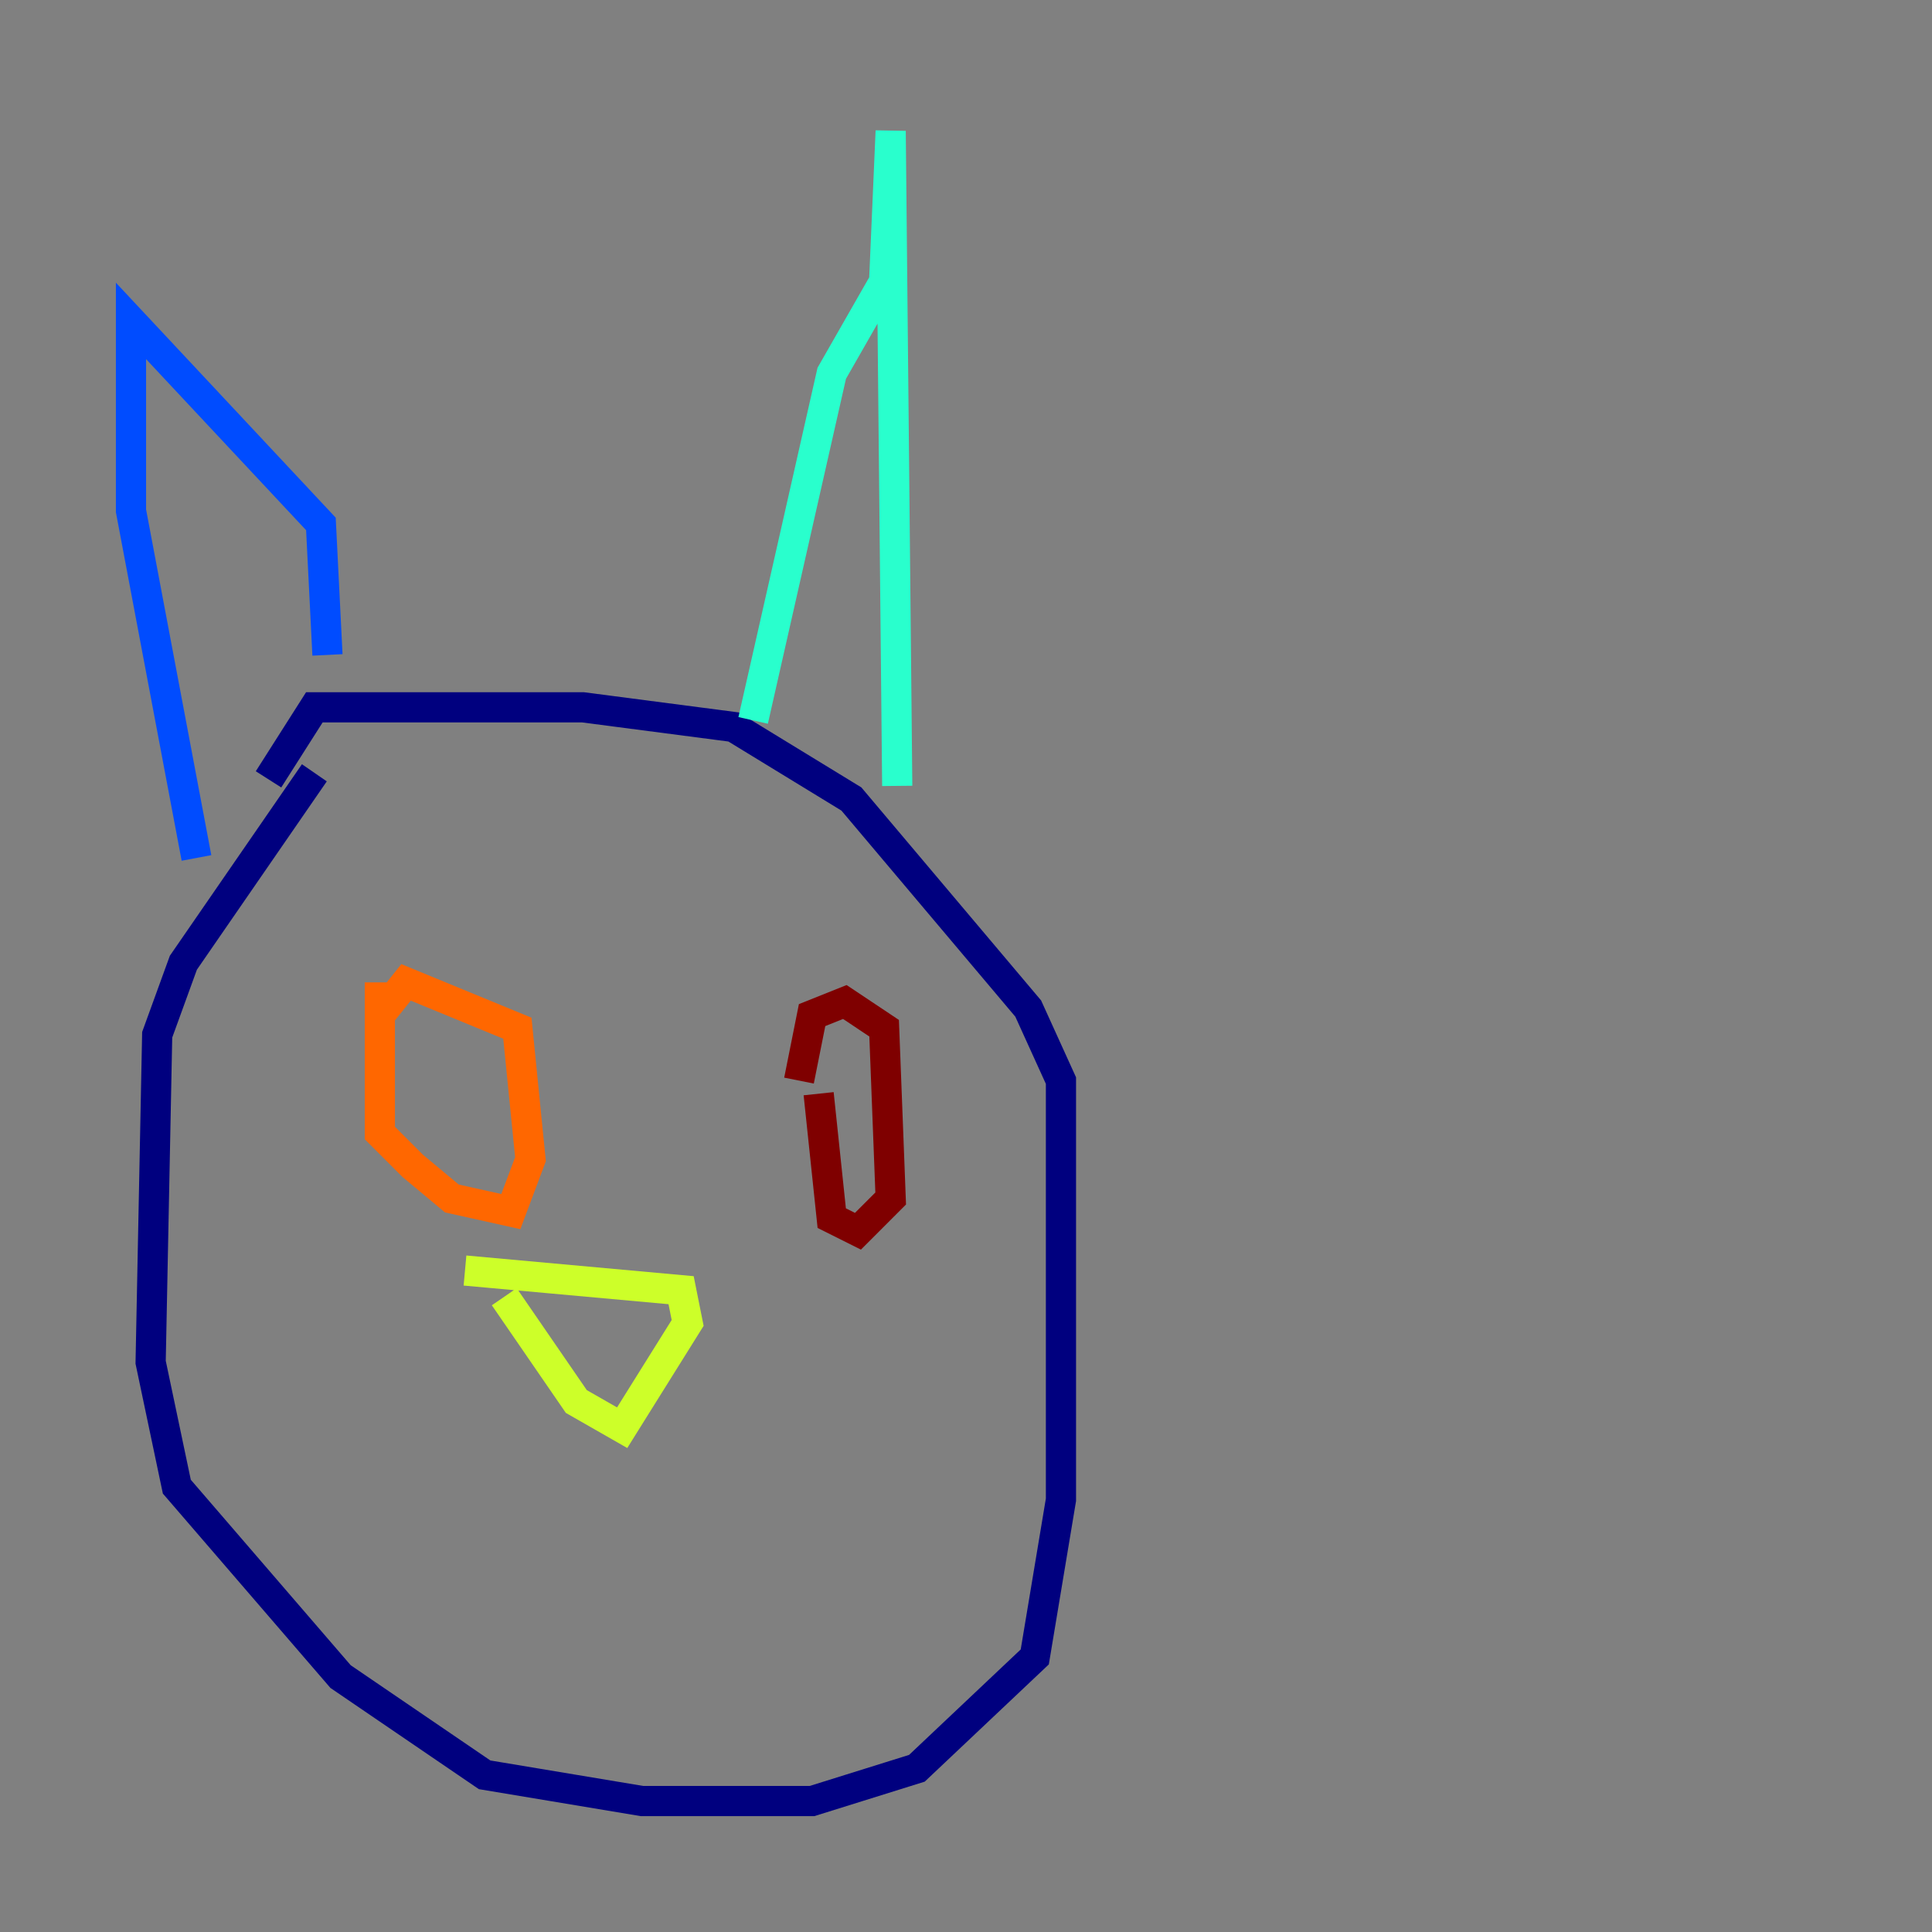 <?xml version="1.0" encoding="utf-8" ?>
<svg baseProfile="tiny" height="128" version="1.2" viewBox="0,0,128,128" width="128" xmlns="http://www.w3.org/2000/svg" xmlns:ev="http://www.w3.org/2001/xml-events" xmlns:xlink="http://www.w3.org/1999/xlink"><rect x="0" y="0" width="128" height="128" fill="#808080" stroke="none"/><defs /><polyline fill="none" points="20.827,51.2 12.149,63.783 10.414,68.556 9.98,90.251 11.715,98.495 22.563,111.078 32.108,117.586 42.522,119.322 53.803,119.322 60.746,117.153 68.556,109.776 70.291,99.363 70.291,71.593 68.122,66.82 56.407,52.936 48.597,48.163 38.617,46.861 20.827,46.861 17.79,51.634" stroke="#00007f" stroke-width="2" /><polyline fill="none" points="13.017,56.841 8.678,33.844 8.678,21.261 21.261,34.712 21.695,43.39" stroke="#004cff" stroke-width="2" /><polyline fill="none" points="49.898,47.729 55.105,24.732 58.576,18.658 59.01,8.678 59.444,52.068" stroke="#29ffcd" stroke-width="2" /><polyline fill="none" points="30.807,84.176 45.125,85.478 45.559,87.647 41.22,94.59 38.183,92.854 33.41,85.912" stroke="#cdff29" stroke-width="2" /><polyline fill="none" points="25.166,65.085 25.166,75.064 27.336,77.234 29.939,79.403 33.844,80.271 35.146,76.8 34.278,68.122 26.902,65.085 25.166,67.254" stroke="#ff6700" stroke-width="2" /><polyline fill="none" points="54.237,72.461 55.105,80.705 56.841,81.573 59.01,79.403 58.576,68.122 55.973,66.386 53.803,67.254 52.936,71.593" stroke="#7f0000" stroke-width="2" /></svg>